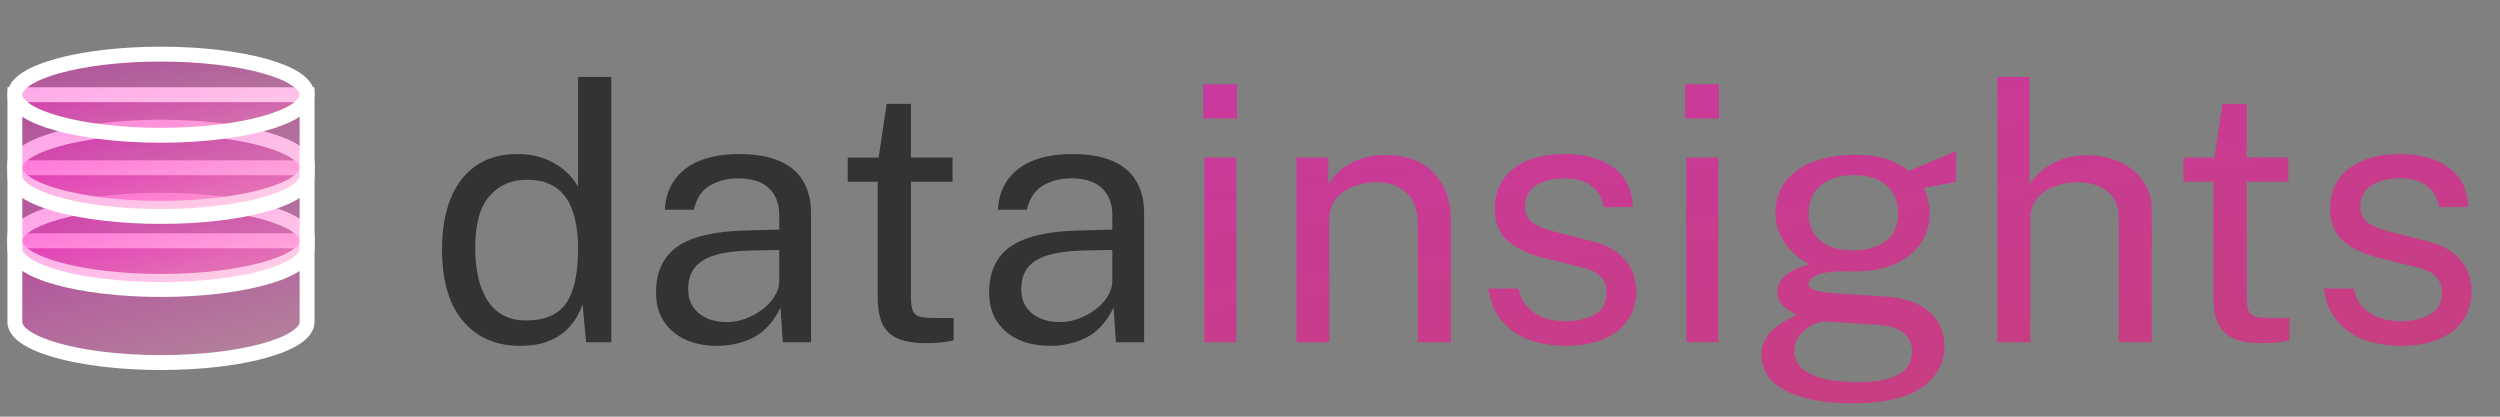 <svg width="168" height="28" viewBox="0 0 168 28" fill="none" xmlns="http://www.w3.org/2000/svg">
<rect x="0" y="0" width="168" height="28" fill="#808080" stroke="none"/>
<path fill-rule="evenodd" clip-rule="evenodd" d="M20.636 16.182H1V21.636C1 23.143 5.396 24.364 10.818 24.364C16.241 24.364 20.636 23.143 20.636 21.636V16.182Z" fill="url(#paint0_linear_56_401)" fill-opacity="0.4"/>
<path d="M1 16.182V15.682H0.5V16.182H1ZM20.636 16.182H21.136V15.682H20.636V16.182ZM1 16.682H20.636V15.682H1V16.682ZM1.5 21.636V16.182H0.5V21.636H1.5ZM10.818 23.864C8.139 23.864 5.731 23.561 4.01 23.083C3.145 22.843 2.482 22.566 2.046 22.28C1.59 21.981 1.5 21.753 1.5 21.636H0.5C0.5 22.273 0.959 22.763 1.497 23.116C2.055 23.482 2.83 23.793 3.742 24.047C5.573 24.555 8.075 24.864 10.818 24.864V23.864ZM20.136 21.636C20.136 21.753 20.046 21.981 19.59 22.28C19.155 22.566 18.491 22.843 17.627 23.083C15.905 23.561 13.498 23.864 10.818 23.864V24.864C13.561 24.864 16.063 24.555 17.895 24.047C18.807 23.793 19.581 23.482 20.139 23.116C20.677 22.763 21.136 22.273 21.136 21.636H20.136ZM20.136 16.182V21.636H21.136V16.182H20.136Z" fill="white"/>
<ellipse cx="10.818" cy="16.182" rx="9.818" ry="2.727" fill="url(#paint1_linear_56_401)" fill-opacity="0.4" stroke="white"/>
<path fill-rule="evenodd" clip-rule="evenodd" d="M20.636 11.273H1V16.727C1 18.233 5.396 19.455 10.818 19.455C16.241 19.455 20.636 18.233 20.636 16.727V11.273Z" fill="url(#paint2_linear_56_401)" fill-opacity="0.4"/>
<path d="M1 11.273V10.773H0.5V11.273H1ZM20.636 11.273H21.136V10.773H20.636V11.273ZM1 11.773H20.636V10.773H1V11.773ZM1.5 16.727V11.273H0.5V16.727H1.5ZM10.818 18.955C8.139 18.955 5.731 18.652 4.01 18.174C3.145 17.934 2.482 17.657 2.046 17.371C1.59 17.072 1.5 16.843 1.5 16.727H0.5C0.5 17.364 0.959 17.854 1.497 18.207C2.055 18.573 2.83 18.884 3.742 19.137C5.573 19.646 8.075 19.955 10.818 19.955V18.955ZM20.136 16.727C20.136 16.843 20.046 17.072 19.59 17.371C19.155 17.657 18.491 17.934 17.627 18.174C15.905 18.652 13.498 18.955 10.818 18.955V19.955C13.561 19.955 16.063 19.646 17.895 19.137C18.807 18.884 19.581 18.573 20.139 18.207C20.677 17.854 21.136 17.364 21.136 16.727H20.136ZM20.136 11.273V16.727H21.136V11.273H20.136Z" fill="white"/>
<ellipse cx="10.818" cy="11.273" rx="9.818" ry="2.727" fill="url(#paint3_linear_56_401)" fill-opacity="0.4" stroke="white"/>
<path fill-rule="evenodd" clip-rule="evenodd" d="M20.636 6.364H1V11.818C1 13.324 5.396 14.546 10.818 14.546C16.241 14.546 20.636 13.324 20.636 11.818V6.364Z" fill="url(#paint4_linear_56_401)" fill-opacity="0.4"/>
<path d="M1 6.364V5.864H0.5V6.364H1ZM20.636 6.364H21.136V5.864H20.636V6.364ZM1 6.864H20.636V5.864H1V6.864ZM1.5 11.818V6.364H0.5V11.818H1.5ZM10.818 14.046C8.139 14.046 5.731 13.743 4.01 13.265C3.145 13.025 2.482 12.748 2.046 12.462C1.59 12.162 1.5 11.934 1.5 11.818H0.5C0.5 12.455 0.959 12.945 1.497 13.298C2.055 13.664 2.83 13.975 3.742 14.228C5.573 14.737 8.075 15.046 10.818 15.046V14.046ZM20.136 11.818C20.136 11.934 20.046 12.162 19.59 12.462C19.155 12.748 18.491 13.025 17.627 13.265C15.905 13.743 13.498 14.046 10.818 14.046V15.046C13.561 15.046 16.063 14.737 17.895 14.228C18.807 13.975 19.581 13.664 20.139 13.298C20.677 12.945 21.136 12.455 21.136 11.818H20.136ZM20.136 6.364V11.818H21.136V6.364H20.136Z" fill="white"/>
<ellipse cx="10.818" cy="6.364" rx="9.818" ry="2.727" fill="url(#paint5_linear_56_401)" fill-opacity="0.4" stroke="white"/>
<path d="M34.948 23.24C33.34 23.24 32.064 22.688 31.12 21.584C30.176 20.48 29.704 18.868 29.704 16.748C29.704 15.46 29.892 14.336 30.268 13.376C30.652 12.416 31.22 11.672 31.972 11.144C32.724 10.616 33.66 10.352 34.78 10.352C35.372 10.352 35.896 10.428 36.352 10.58C36.816 10.732 37.216 10.924 37.552 11.156C37.888 11.388 38.16 11.628 38.368 11.876C38.584 12.124 38.744 12.352 38.848 12.56V5.168H41.08V23H39.388L39.148 20.456C39.068 20.696 38.94 20.976 38.764 21.296C38.588 21.608 38.34 21.916 38.02 22.22C37.7 22.516 37.288 22.76 36.784 22.952C36.288 23.144 35.676 23.24 34.948 23.24ZM35.344 21.536C36.6 21.536 37.496 21.156 38.032 20.396C38.576 19.628 38.848 18.376 38.848 16.64C38.84 15.672 38.716 14.848 38.476 14.168C38.244 13.488 37.876 12.972 37.372 12.62C36.876 12.26 36.216 12.08 35.392 12.08C34.368 12.08 33.536 12.444 32.896 13.172C32.256 13.9 31.936 15.056 31.936 16.64C31.936 18.192 32.224 19.396 32.8 20.252C33.384 21.108 34.232 21.536 35.344 21.536ZM48.178 23.24C47.378 23.24 46.67 23.1 46.054 22.82C45.438 22.532 44.954 22.12 44.602 21.584C44.258 21.048 44.086 20.4 44.086 19.64C44.086 18.264 44.566 17.24 45.526 16.568C46.486 15.896 48.026 15.536 50.146 15.488L52.366 15.428V14.456C52.366 13.696 52.138 13.096 51.682 12.656C51.226 12.208 50.518 11.984 49.558 11.984C48.846 11.992 48.218 12.16 47.674 12.488C47.138 12.816 46.79 13.352 46.63 14.096H44.674C44.722 13.288 44.95 12.608 45.358 12.056C45.766 11.496 46.334 11.072 47.062 10.784C47.798 10.496 48.666 10.352 49.666 10.352C50.746 10.352 51.642 10.504 52.354 10.808C53.074 11.112 53.61 11.56 53.962 12.152C54.322 12.744 54.502 13.472 54.502 14.336V23H52.606L52.45 20.672C51.97 21.64 51.358 22.312 50.614 22.688C49.878 23.056 49.066 23.24 48.178 23.24ZM48.85 21.644C49.266 21.644 49.678 21.568 50.086 21.416C50.502 21.264 50.882 21.06 51.226 20.804C51.57 20.54 51.842 20.248 52.042 19.928C52.25 19.6 52.358 19.264 52.366 18.92V16.796L50.518 16.832C49.574 16.848 48.782 16.944 48.142 17.12C47.51 17.296 47.034 17.572 46.714 17.948C46.402 18.324 46.246 18.816 46.246 19.424C46.246 20.12 46.486 20.664 46.966 21.056C47.454 21.448 48.082 21.644 48.85 21.644ZM64.011 12.212H61.215V19.928C61.215 20.368 61.259 20.692 61.347 20.9C61.443 21.1 61.599 21.228 61.815 21.284C62.039 21.34 62.343 21.368 62.727 21.368H64.083V22.856C63.931 22.912 63.699 22.96 63.387 23C63.083 23.04 62.703 23.06 62.247 23.06C61.391 23.06 60.727 22.944 60.255 22.712C59.783 22.48 59.451 22.136 59.259 21.68C59.075 21.224 58.983 20.664 58.983 20V12.212H56.967V10.592H59.043L59.583 6.98H61.215V10.58H64.011V12.212ZM70.561 23.24C69.761 23.24 69.053 23.1 68.437 22.82C67.821 22.532 67.337 22.12 66.985 21.584C66.641 21.048 66.469 20.4 66.469 19.64C66.469 18.264 66.949 17.24 67.909 16.568C68.869 15.896 70.409 15.536 72.529 15.488L74.749 15.428V14.456C74.749 13.696 74.521 13.096 74.065 12.656C73.609 12.208 72.901 11.984 71.941 11.984C71.229 11.992 70.601 12.16 70.057 12.488C69.521 12.816 69.173 13.352 69.013 14.096H67.057C67.105 13.288 67.333 12.608 67.741 12.056C68.149 11.496 68.717 11.072 69.445 10.784C70.181 10.496 71.049 10.352 72.049 10.352C73.129 10.352 74.025 10.504 74.737 10.808C75.457 11.112 75.993 11.56 76.345 12.152C76.705 12.744 76.885 13.472 76.885 14.336V23H74.989L74.833 20.672C74.353 21.64 73.741 22.312 72.997 22.688C72.261 23.056 71.449 23.24 70.561 23.24ZM71.233 21.644C71.649 21.644 72.061 21.568 72.469 21.416C72.885 21.264 73.265 21.06 73.609 20.804C73.953 20.54 74.225 20.248 74.425 19.928C74.633 19.6 74.741 19.264 74.749 18.92V16.796L72.901 16.832C71.957 16.848 71.165 16.944 70.525 17.12C69.893 17.296 69.417 17.572 69.097 17.948C68.785 18.324 68.629 18.816 68.629 19.424C68.629 20.12 68.869 20.664 69.349 21.056C69.837 21.448 70.465 21.644 71.233 21.644Z" fill="#333333"/>
<path d="M83.076 10.592V23H80.927V10.592H83.076ZM83.124 5.66V7.964H80.856V5.66H83.124ZM87.121 23V10.592H89.269V12.392C89.469 12.048 89.745 11.724 90.097 11.42C90.457 11.116 90.889 10.872 91.393 10.688C91.905 10.504 92.493 10.412 93.157 10.412C93.941 10.412 94.661 10.568 95.317 10.88C95.981 11.192 96.509 11.68 96.901 12.344C97.301 13 97.501 13.848 97.501 14.888V23H95.281V15.104C95.281 14.136 95.025 13.42 94.513 12.956C94.009 12.484 93.353 12.248 92.545 12.248C91.985 12.248 91.461 12.34 90.973 12.524C90.485 12.7 90.089 12.972 89.785 13.34C89.481 13.7 89.329 14.156 89.329 14.708V23H87.121ZM105.189 23.24C104.325 23.24 103.521 23.108 102.777 22.844C102.041 22.572 101.429 22.152 100.941 21.584C100.453 21.008 100.145 20.276 100.017 19.388H102.033C102.145 19.876 102.345 20.284 102.633 20.612C102.929 20.932 103.297 21.176 103.737 21.344C104.177 21.504 104.657 21.584 105.177 21.584C106.009 21.584 106.681 21.428 107.193 21.116C107.705 20.804 107.961 20.324 107.961 19.676C107.961 19.22 107.825 18.856 107.553 18.584C107.289 18.304 106.877 18.1 106.317 17.972L103.749 17.336C102.749 17.096 101.949 16.72 101.349 16.208C100.749 15.696 100.449 14.98 100.449 14.06C100.441 13.332 100.613 12.692 100.965 12.14C101.317 11.588 101.845 11.152 102.549 10.832C103.253 10.512 104.129 10.352 105.177 10.352C106.521 10.352 107.605 10.656 108.429 11.264C109.261 11.864 109.693 12.748 109.725 13.916H107.769C107.689 13.324 107.421 12.856 106.965 12.512C106.517 12.16 105.913 11.984 105.153 11.984C104.361 11.984 103.717 12.144 103.221 12.464C102.725 12.776 102.477 13.264 102.477 13.928C102.477 14.368 102.653 14.716 103.005 14.972C103.357 15.22 103.877 15.428 104.565 15.596L107.049 16.22C107.625 16.372 108.097 16.572 108.465 16.82C108.841 17.068 109.137 17.344 109.353 17.648C109.577 17.952 109.733 18.272 109.821 18.608C109.917 18.936 109.965 19.252 109.965 19.556C109.965 20.316 109.773 20.972 109.389 21.524C109.013 22.068 108.469 22.492 107.757 22.796C107.053 23.092 106.197 23.24 105.189 23.24ZM115.466 10.592V23H113.318V10.592H115.466ZM115.514 5.66V7.964H113.246V5.66H115.514ZM124.556 27.104C122.604 27.104 121.084 26.82 119.996 26.252C118.916 25.692 118.376 24.888 118.376 23.84C118.376 23.392 118.48 23.012 118.688 22.7C118.896 22.38 119.144 22.116 119.432 21.908C119.72 21.7 119.988 21.536 120.236 21.416C120.484 21.288 120.644 21.196 120.716 21.14C120.58 21.06 120.408 20.96 120.2 20.84C120 20.72 119.824 20.56 119.672 20.36C119.52 20.16 119.444 19.9 119.444 19.58C119.444 19.188 119.628 18.828 119.996 18.5C120.364 18.172 120.908 17.928 121.628 17.768C120.9 17.4 120.332 16.912 119.924 16.304C119.516 15.696 119.312 15.036 119.312 14.324C119.312 13.524 119.528 12.828 119.96 12.236C120.4 11.644 121.024 11.192 121.832 10.88C122.64 10.56 123.6 10.4 124.712 10.4C125.52 10.4 126.2 10.496 126.752 10.688C127.304 10.872 127.816 11.136 128.288 11.48C128.416 11.424 128.616 11.34 128.888 11.228C129.168 11.108 129.476 10.98 129.812 10.844C130.148 10.708 130.46 10.58 130.748 10.46C131.044 10.332 131.28 10.236 131.456 10.172L131.444 12.224L129.272 12.632C129.392 12.888 129.488 13.168 129.56 13.472C129.64 13.776 129.68 14.06 129.68 14.324C129.68 15.052 129.488 15.712 129.104 16.304C128.728 16.896 128.156 17.368 127.388 17.72C126.62 18.072 125.66 18.248 124.508 18.248C124.412 18.248 124.288 18.248 124.136 18.248C123.992 18.24 123.868 18.232 123.764 18.224C122.916 18.248 122.332 18.344 122.012 18.512C121.692 18.672 121.532 18.852 121.532 19.052C121.532 19.284 121.712 19.444 122.072 19.532C122.432 19.62 123.044 19.696 123.908 19.76C124.22 19.776 124.604 19.796 125.06 19.82C125.524 19.844 126.036 19.876 126.596 19.916C127.9 19.996 128.904 20.328 129.608 20.912C130.312 21.496 130.664 22.284 130.664 23.276C130.664 24.404 130.16 25.324 129.152 26.036C128.144 26.748 126.612 27.104 124.556 27.104ZM124.952 25.676C126.096 25.676 126.972 25.504 127.58 25.16C128.188 24.816 128.492 24.296 128.492 23.6C128.492 23.104 128.304 22.7 127.928 22.388C127.56 22.068 126.996 21.884 126.236 21.836L122.756 21.608C122.444 21.592 122.12 21.672 121.784 21.848C121.448 22.016 121.16 22.252 120.92 22.556C120.688 22.86 120.572 23.204 120.572 23.588C120.572 24.244 120.928 24.756 121.64 25.124C122.36 25.492 123.464 25.676 124.952 25.676ZM124.568 16.82C125.464 16.82 126.184 16.612 126.728 16.196C127.28 15.78 127.556 15.164 127.556 14.348C127.556 13.508 127.28 12.868 126.728 12.428C126.184 11.988 125.464 11.768 124.568 11.768C123.664 11.768 122.932 11.992 122.372 12.44C121.82 12.88 121.544 13.516 121.544 14.348C121.544 15.132 121.808 15.74 122.336 16.172C122.864 16.604 123.608 16.82 124.568 16.82ZM134.23 23V5.168H136.39V12.416C136.598 12.072 136.878 11.752 137.23 11.456C137.582 11.152 138.01 10.908 138.514 10.724C139.018 10.532 139.602 10.436 140.266 10.436C141.074 10.436 141.806 10.588 142.462 10.892C143.118 11.188 143.638 11.612 144.022 12.164C144.406 12.716 144.598 13.372 144.598 14.132V23H142.378V14.576C142.378 13.832 142.122 13.26 141.61 12.86C141.106 12.452 140.446 12.248 139.63 12.248C139.078 12.248 138.558 12.34 138.07 12.524C137.582 12.7 137.186 12.972 136.882 13.34C136.586 13.7 136.438 14.16 136.438 14.72V23H134.23ZM153.776 12.212H150.98V19.928C150.98 20.368 151.024 20.692 151.112 20.9C151.208 21.1 151.364 21.228 151.58 21.284C151.804 21.34 152.108 21.368 152.492 21.368H153.848V22.856C153.696 22.912 153.464 22.96 153.152 23C152.848 23.04 152.468 23.06 152.012 23.06C151.156 23.06 150.492 22.944 150.02 22.712C149.548 22.48 149.216 22.136 149.024 21.68C148.84 21.224 148.748 20.664 148.748 20V12.212H146.732V10.592H148.808L149.348 6.98H150.98V10.58H153.776V12.212ZM161.322 23.24C160.458 23.24 159.654 23.108 158.91 22.844C158.174 22.572 157.562 22.152 157.074 21.584C156.586 21.008 156.278 20.276 156.15 19.388H158.166C158.278 19.876 158.478 20.284 158.766 20.612C159.062 20.932 159.43 21.176 159.87 21.344C160.31 21.504 160.79 21.584 161.31 21.584C162.142 21.584 162.814 21.428 163.326 21.116C163.838 20.804 164.094 20.324 164.094 19.676C164.094 19.22 163.958 18.856 163.686 18.584C163.422 18.304 163.01 18.1 162.45 17.972L159.882 17.336C158.882 17.096 158.082 16.72 157.482 16.208C156.882 15.696 156.582 14.98 156.582 14.06C156.574 13.332 156.746 12.692 157.098 12.14C157.45 11.588 157.978 11.152 158.682 10.832C159.386 10.512 160.262 10.352 161.31 10.352C162.654 10.352 163.738 10.656 164.562 11.264C165.394 11.864 165.826 12.748 165.858 13.916H163.902C163.822 13.324 163.554 12.856 163.098 12.512C162.65 12.16 162.046 11.984 161.286 11.984C160.494 11.984 159.85 12.144 159.354 12.464C158.858 12.776 158.61 13.264 158.61 13.928C158.61 14.368 158.786 14.716 159.138 14.972C159.49 15.22 160.01 15.428 160.698 15.596L163.182 16.22C163.758 16.372 164.23 16.572 164.598 16.82C164.974 17.068 165.27 17.344 165.486 17.648C165.71 17.952 165.866 18.272 165.954 18.608C166.05 18.936 166.098 19.252 166.098 19.556C166.098 20.316 165.906 20.972 165.522 21.524C165.146 22.068 164.602 22.492 163.89 22.796C163.186 23.092 162.33 23.24 161.322 23.24Z" fill="url(#paint6_linear_56_401)"/>
<defs>
<linearGradient id="paint0_linear_56_401" x1="20.448" y1="24.455" x2="16.779" y2="11.739" gradientUnits="userSpaceOnUse">
<stop stop-color="#FF95C3"/>
<stop offset="1" stop-color="#FF00C7"/>
</linearGradient>
<linearGradient id="paint1_linear_56_401" x1="20.448" y1="18.97" x2="18.745" y2="10.114" gradientUnits="userSpaceOnUse">
<stop stop-color="#FF95C3"/>
<stop offset="1" stop-color="#FF00C7"/>
</linearGradient>
<linearGradient id="paint2_linear_56_401" x1="20.448" y1="19.546" x2="16.779" y2="6.829" gradientUnits="userSpaceOnUse">
<stop stop-color="#FF95C3"/>
<stop offset="1" stop-color="#FF00C7"/>
</linearGradient>
<linearGradient id="paint3_linear_56_401" x1="20.448" y1="14.061" x2="18.745" y2="5.205" gradientUnits="userSpaceOnUse">
<stop stop-color="#FF95C3"/>
<stop offset="1" stop-color="#FF00C7"/>
</linearGradient>
<linearGradient id="paint4_linear_56_401" x1="20.448" y1="14.636" x2="16.779" y2="1.92" gradientUnits="userSpaceOnUse">
<stop stop-color="#FF95C3"/>
<stop offset="1" stop-color="#FF00C7"/>
</linearGradient>
<linearGradient id="paint5_linear_56_401" x1="20.448" y1="9.152" x2="18.745" y2="0.296" gradientUnits="userSpaceOnUse">
<stop stop-color="#FF95C3"/>
<stop offset="1" stop-color="#FF00C7"/>
</linearGradient>
<linearGradient id="paint6_linear_56_401" x1="166.304" y1="28.311" x2="159.854" y2="-17.929" gradientUnits="userSpaceOnUse">
<stop stop-color="#C63F7A"/>
<stop offset="1" stop-color="#CC37AB"/>
</linearGradient>
</defs>
</svg>
